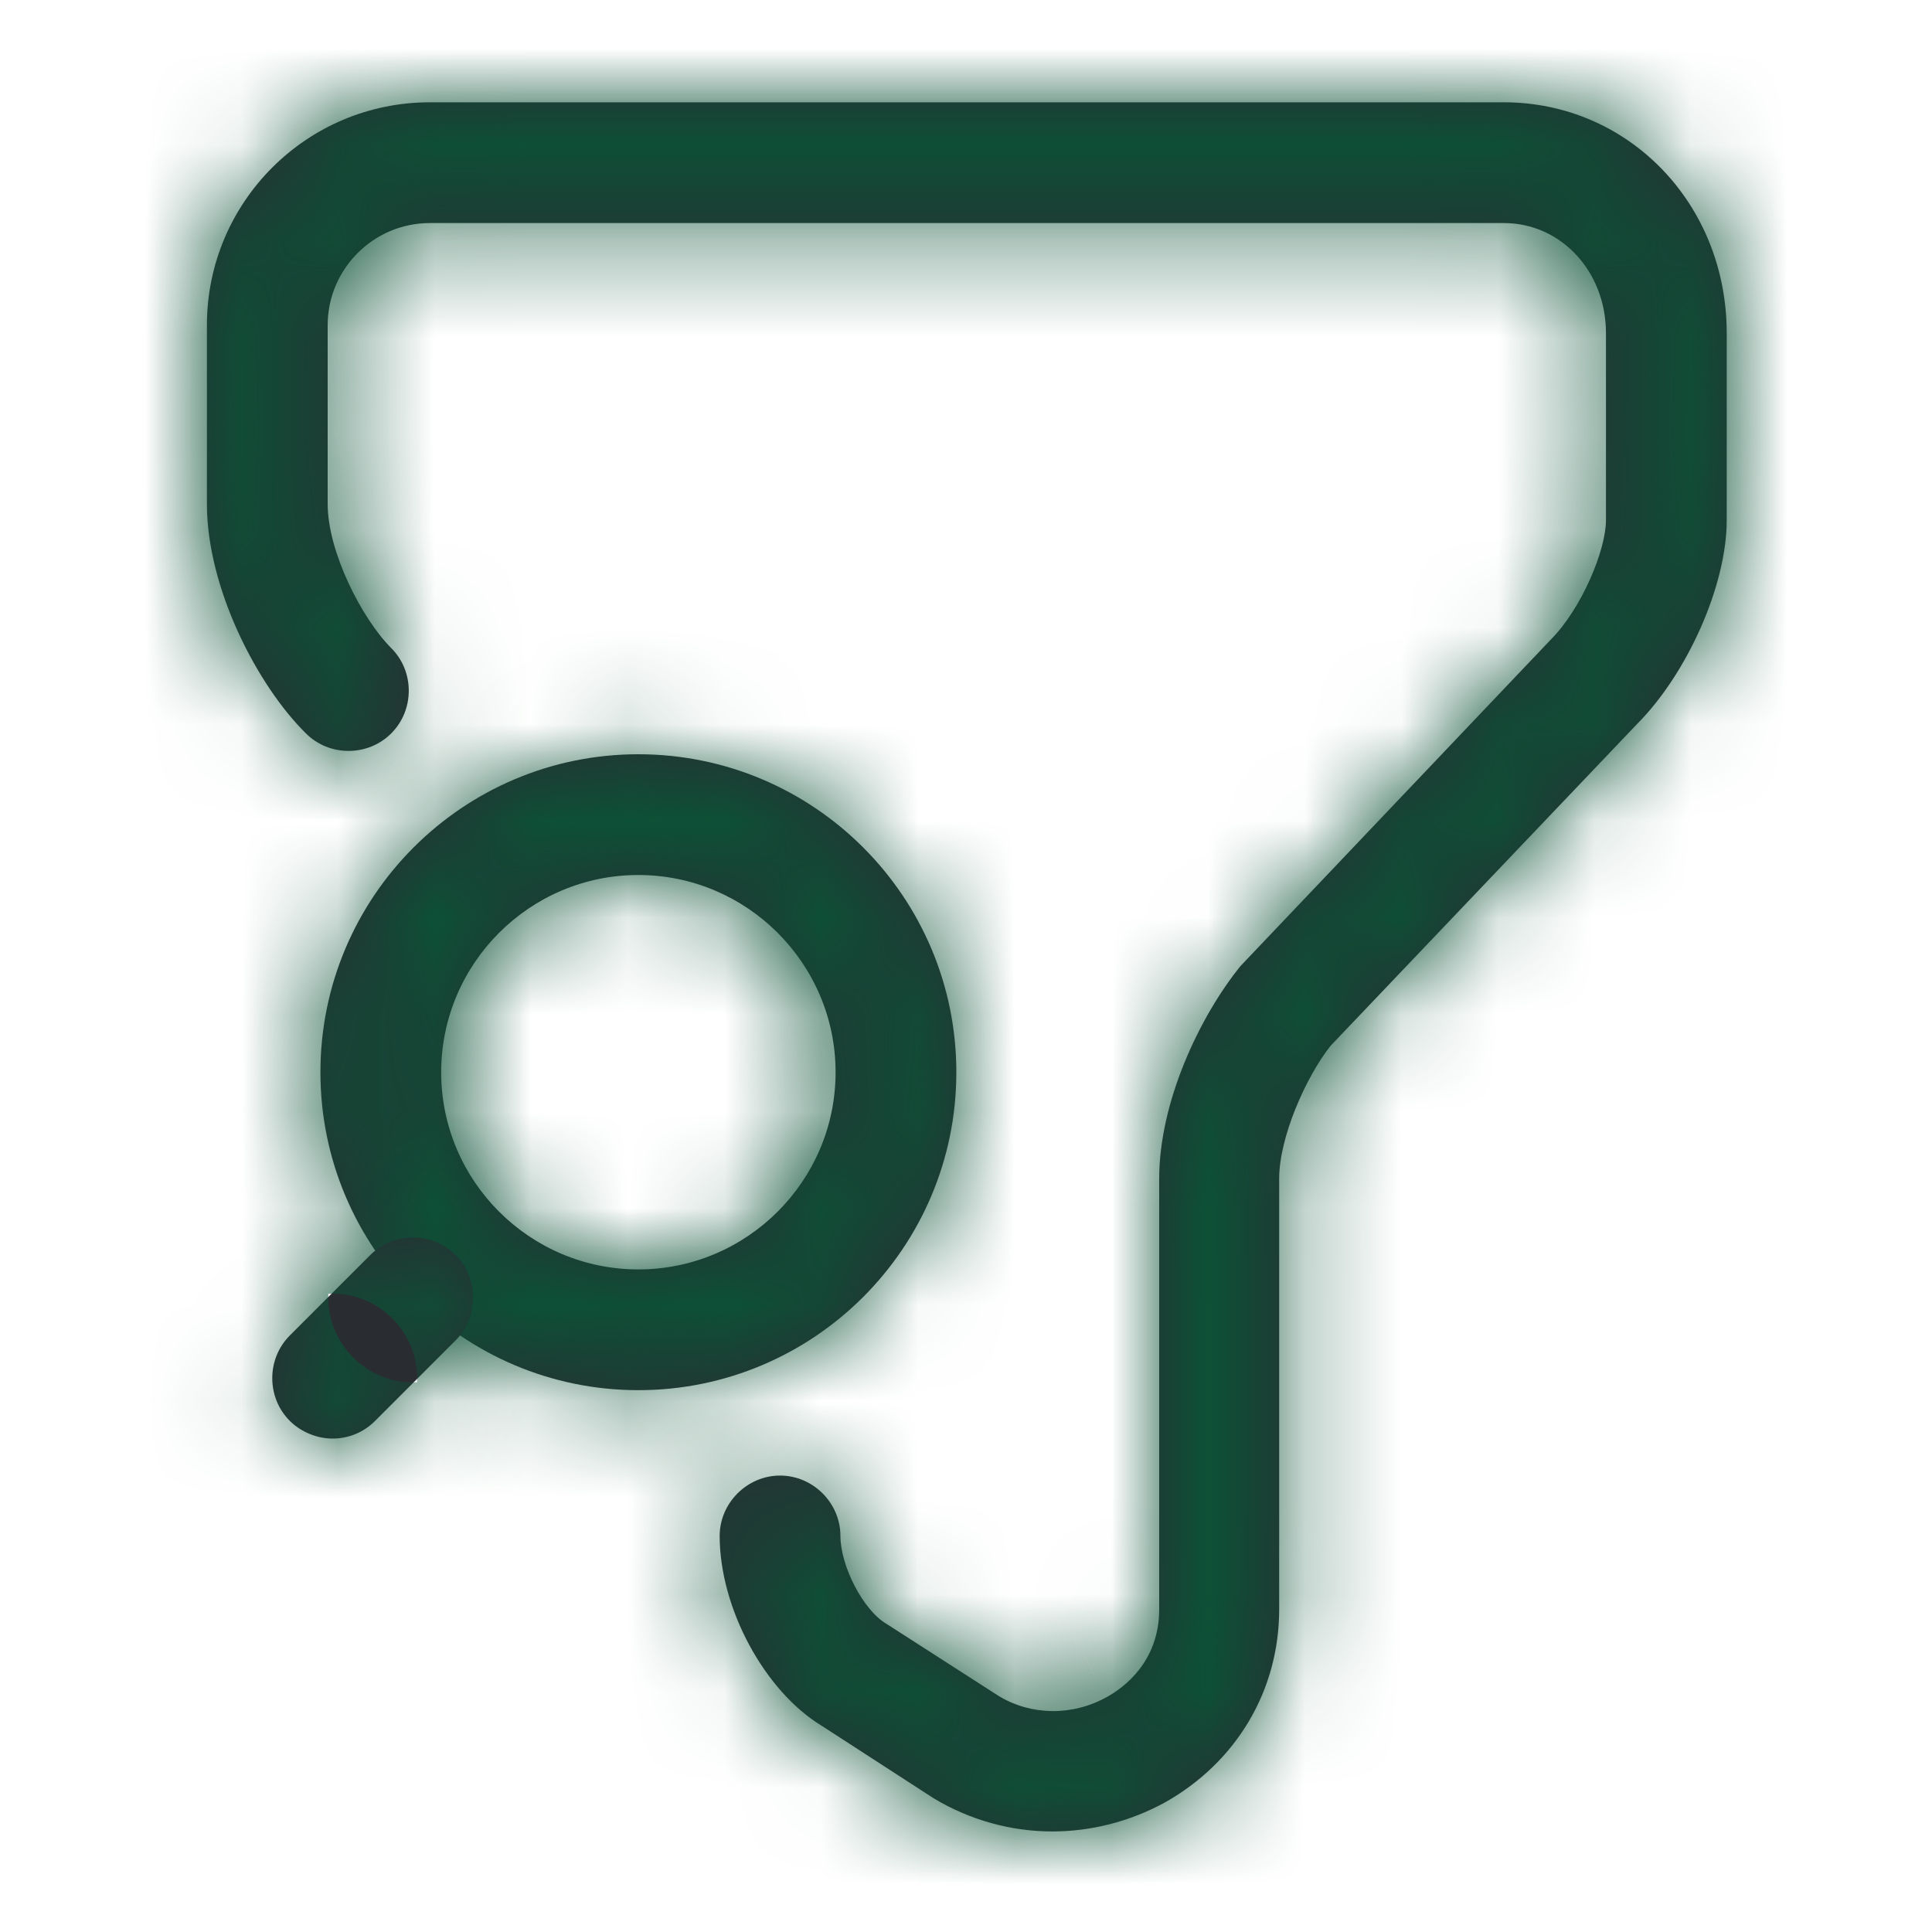 <svg width="20" height="20" viewBox="0 0 20 20" fill="none" xmlns="http://www.w3.org/2000/svg">
<mask id="path-1-inside-1_1096_2857" fill="white">
<path d="M10.892 18.959C11.292 18.959 11.692 18.859 12.059 18.659C12.8 18.242 13.242 17.5 13.242 16.659V12.2C13.242 11.775 13.517 11.15 13.775 10.825L16.942 7.5C17.467 6.975 17.875 6.059 17.875 5.384V3.45C17.875 2.109 16.858 1.059 15.567 1.059H4.45C3.175 1.059 2.142 2.092 2.142 3.367V5.217C2.142 6.092 2.667 7.1 3.167 7.592C3.408 7.834 3.808 7.834 4.05 7.592C4.292 7.35 4.292 6.95 4.05 6.709C3.742 6.4 3.392 5.709 3.392 5.217V3.367C3.392 2.784 3.867 2.309 4.45 2.309H15.567C16.159 2.309 16.625 2.809 16.625 3.45V5.384C16.625 5.692 16.375 6.3 16.05 6.625L12.842 10C12.417 10.525 12 11.409 12 12.2V16.659C12 17.209 11.625 17.475 11.459 17.567C11.1 17.767 10.675 17.759 10.342 17.559L9.175 16.809C8.934 16.667 8.7 16.209 8.7 15.9C8.7 15.559 8.417 15.275 8.075 15.275C7.734 15.275 7.45 15.559 7.45 15.9C7.45 16.65 7.917 17.509 8.509 17.867L9.667 18.617C10.042 18.842 10.467 18.959 10.892 18.959Z"/>
</mask>
<path d="M10.892 18.959C11.292 18.959 11.692 18.859 12.059 18.659C12.8 18.242 13.242 17.5 13.242 16.659V12.2C13.242 11.775 13.517 11.15 13.775 10.825L16.942 7.5C17.467 6.975 17.875 6.059 17.875 5.384V3.45C17.875 2.109 16.858 1.059 15.567 1.059H4.45C3.175 1.059 2.142 2.092 2.142 3.367V5.217C2.142 6.092 2.667 7.1 3.167 7.592C3.408 7.834 3.808 7.834 4.05 7.592C4.292 7.35 4.292 6.95 4.05 6.709C3.742 6.4 3.392 5.709 3.392 5.217V3.367C3.392 2.784 3.867 2.309 4.45 2.309H15.567C16.159 2.309 16.625 2.809 16.625 3.45V5.384C16.625 5.692 16.375 6.3 16.05 6.625L12.842 10C12.417 10.525 12 11.409 12 12.2V16.659C12 17.209 11.625 17.475 11.459 17.567C11.1 17.767 10.675 17.759 10.342 17.559L9.175 16.809C8.934 16.667 8.7 16.209 8.7 15.9C8.7 15.559 8.417 15.275 8.075 15.275C7.734 15.275 7.45 15.559 7.45 15.9C7.45 16.65 7.917 17.509 8.509 17.867L9.667 18.617C10.042 18.842 10.467 18.959 10.892 18.959Z" fill="#292D32"/>
<path d="M12.059 18.659L12.793 19.966L12.785 19.971L12.777 19.976L12.059 18.659ZM13.775 10.825L12.601 9.892L12.643 9.839L12.689 9.791L13.775 10.825ZM16.942 7.5L15.856 6.466L15.868 6.453L15.881 6.44L16.942 7.5ZM3.167 7.592L4.219 6.522L4.227 6.531L3.167 7.592ZM16.05 6.625L14.963 5.592L14.976 5.578L14.989 5.565L16.05 6.625ZM12.842 10L11.676 9.056L11.713 9.01L11.755 8.967L12.842 10ZM11.459 17.567L10.727 16.257L10.736 16.253L11.459 17.567ZM10.342 17.559L9.57 18.845L9.55 18.833L9.531 18.82L10.342 17.559ZM9.175 16.809L9.934 15.515L9.96 15.53L9.986 15.547L9.175 16.809ZM8.509 17.867L9.286 16.584L9.305 16.596L9.324 16.608L8.509 17.867ZM9.667 18.617L8.895 19.903L8.873 19.89L8.852 19.876L9.667 18.617ZM10.892 17.459C11.04 17.459 11.193 17.422 11.34 17.342L12.777 19.976C12.19 20.295 11.543 20.459 10.892 20.459V17.459ZM11.324 17.351C11.604 17.193 11.742 16.945 11.742 16.659H14.742C14.742 18.055 13.996 19.291 12.793 19.966L11.324 17.351ZM11.742 16.659V12.2H14.742V16.659H11.742ZM11.742 12.2C11.742 11.714 11.886 11.247 12.021 10.913C12.162 10.564 12.361 10.193 12.601 9.892L14.949 11.759C14.95 11.759 14.948 11.761 14.944 11.765C14.941 11.77 14.937 11.776 14.931 11.784C14.92 11.801 14.907 11.823 14.892 11.85C14.861 11.905 14.829 11.97 14.802 12.037C14.775 12.105 14.757 12.163 14.747 12.204C14.736 12.25 14.742 12.246 14.742 12.2H11.742ZM12.689 9.791L15.856 6.466L18.028 8.535L14.861 11.86L12.689 9.791ZM15.881 6.44C15.987 6.334 16.125 6.138 16.234 5.891C16.346 5.637 16.375 5.45 16.375 5.384H19.375C19.375 5.992 19.2 6.601 18.977 7.105C18.751 7.617 18.422 8.142 18.003 8.561L15.881 6.44ZM16.375 5.384V3.45H19.375V5.384H16.375ZM16.375 3.45C16.375 2.888 15.982 2.559 15.567 2.559V-0.441C17.735 -0.441 19.375 1.329 19.375 3.45H16.375ZM15.567 2.559H4.45V-0.441H15.567V2.559ZM4.45 2.559C4.004 2.559 3.642 2.92 3.642 3.367H0.642C0.642 1.264 2.347 -0.441 4.45 -0.441V2.559ZM3.642 3.367V5.217H0.642V3.367H3.642ZM3.642 5.217C3.642 5.376 3.696 5.63 3.831 5.923C3.965 6.217 4.124 6.43 4.219 6.522L2.115 8.661C1.709 8.262 1.356 7.726 1.103 7.173C0.85 6.62 0.642 5.933 0.642 5.217H3.642ZM4.227 6.531C3.883 6.187 3.334 6.187 2.99 6.531L5.111 8.653C4.283 9.48 2.934 9.48 2.106 8.653L4.227 6.531ZM2.99 6.531C2.645 6.875 2.645 7.425 2.99 7.769L5.111 5.648C5.938 6.475 5.938 7.825 5.111 8.653L2.99 6.531ZM2.99 7.769C2.674 7.454 2.419 7.039 2.244 6.66C2.073 6.29 1.892 5.768 1.892 5.217H4.892C4.892 5.171 4.885 5.171 4.899 5.222C4.912 5.268 4.934 5.331 4.967 5.403C5 5.474 5.037 5.539 5.071 5.591C5.107 5.646 5.124 5.662 5.111 5.648L2.99 7.769ZM1.892 5.217V3.367H4.892V5.217H1.892ZM1.892 3.367C1.892 1.955 3.038 0.809 4.45 0.809V3.809C4.695 3.809 4.892 3.612 4.892 3.367H1.892ZM4.45 0.809H15.567V3.809H4.45V0.809ZM15.567 0.809C17.089 0.809 18.125 2.086 18.125 3.45H15.125C15.125 3.496 15.144 3.579 15.219 3.66C15.297 3.743 15.424 3.809 15.567 3.809V0.809ZM18.125 3.45V5.384H15.125V3.45H18.125ZM18.125 5.384C18.125 5.845 17.967 6.3 17.829 6.609C17.68 6.945 17.444 7.353 17.111 7.686L14.989 5.565C14.978 5.576 14.989 5.567 15.015 5.526C15.04 5.488 15.066 5.44 15.09 5.387C15.113 5.334 15.127 5.292 15.133 5.27C15.136 5.26 15.135 5.262 15.133 5.276C15.131 5.287 15.125 5.325 15.125 5.384H18.125ZM17.137 7.659L13.929 11.034L11.755 8.967L14.963 5.592L17.137 7.659ZM14.008 10.944C13.894 11.085 13.756 11.308 13.65 11.567C13.543 11.83 13.5 12.053 13.5 12.2H10.5C10.5 10.972 11.102 9.766 11.676 9.056L14.008 10.944ZM13.5 12.2V16.659H10.5V12.2H13.5ZM13.5 16.659C13.5 18.021 12.538 18.685 12.181 18.881L10.736 16.253C10.709 16.267 10.66 16.297 10.609 16.362C10.581 16.399 10.551 16.447 10.529 16.507C10.507 16.568 10.5 16.622 10.5 16.659H13.5ZM12.19 18.877C11.372 19.333 10.374 19.327 9.57 18.845L11.114 16.272C10.977 16.19 10.828 16.201 10.727 16.257L12.19 18.877ZM9.531 18.82L8.364 18.07L9.986 15.547L11.153 16.297L9.531 18.82ZM8.417 18.103C7.942 17.824 7.659 17.385 7.515 17.107C7.36 16.808 7.2 16.375 7.2 15.9H10.2C10.2 15.799 10.183 15.742 10.181 15.735C10.178 15.723 10.176 15.722 10.179 15.727C10.182 15.732 10.177 15.721 10.156 15.696C10.142 15.678 10.073 15.596 9.934 15.515L8.417 18.103ZM7.2 15.9C7.2 16.387 7.588 16.775 8.075 16.775V13.775C9.245 13.775 10.2 14.73 10.2 15.9H7.2ZM8.075 16.775C8.562 16.775 8.95 16.387 8.95 15.9H5.95C5.95 14.73 6.905 13.775 8.075 13.775V16.775ZM8.95 15.9C8.95 15.982 8.982 16.141 9.077 16.318C9.122 16.4 9.17 16.467 9.214 16.516C9.259 16.567 9.287 16.585 9.286 16.584L7.731 19.15C7.152 18.799 6.72 18.267 6.438 17.743C6.152 17.213 5.95 16.568 5.95 15.9H8.95ZM9.324 16.608L10.482 17.358L8.852 19.876L7.693 19.126L9.324 16.608ZM10.439 17.331C10.582 17.417 10.74 17.459 10.892 17.459V20.459C10.194 20.459 9.502 20.267 8.895 19.903L10.439 17.331Z" fill="#0C5137" mask="url(#path-1-inside-1_1096_2857)"/>
<mask id="path-3-inside-2_1096_2857" fill="white">
<path d="M6.608 14.391C8.425 14.391 9.9 12.916 9.9 11.1C9.9 9.283 8.425 7.808 6.608 7.808C4.792 7.808 3.317 9.283 3.317 11.1C3.317 12.916 4.792 14.391 6.608 14.391ZM6.608 9.058C7.733 9.058 8.65 9.975 8.65 11.1C8.65 12.225 7.733 13.141 6.608 13.141C5.483 13.141 4.567 12.225 4.567 11.1C4.567 9.975 5.483 9.058 6.608 9.058Z"/>
</mask>
<path d="M6.608 14.391C8.425 14.391 9.9 12.916 9.9 11.1C9.9 9.283 8.425 7.808 6.608 7.808C4.792 7.808 3.317 9.283 3.317 11.1C3.317 12.916 4.792 14.391 6.608 14.391ZM6.608 9.058C7.733 9.058 8.65 9.975 8.65 11.1C8.65 12.225 7.733 13.141 6.608 13.141C5.483 13.141 4.567 12.225 4.567 11.1C4.567 9.975 5.483 9.058 6.608 9.058Z" fill="#292D32"/>
<path d="M6.608 12.891C7.596 12.891 8.4 12.088 8.4 11.1H11.4C11.4 13.745 9.253 15.891 6.608 15.891V12.891ZM8.4 11.1C8.4 10.111 7.596 9.308 6.608 9.308V6.308C9.253 6.308 11.4 8.455 11.4 11.1H8.4ZM6.608 9.308C5.62 9.308 4.817 10.111 4.817 11.1H1.817C1.817 8.455 3.963 6.308 6.608 6.308V9.308ZM4.817 11.1C4.817 12.088 5.62 12.891 6.608 12.891V15.891C3.963 15.891 1.817 13.745 1.817 11.1H4.817ZM6.608 7.558C8.562 7.558 10.15 9.146 10.15 11.1H7.15C7.15 10.803 6.905 10.558 6.608 10.558V7.558ZM10.15 11.1C10.15 13.053 8.562 14.641 6.608 14.641V11.641C6.905 11.641 7.15 11.396 7.15 11.1H10.15ZM6.608 14.641C4.655 14.641 3.067 13.053 3.067 11.1H6.067C6.067 11.396 6.312 11.641 6.608 11.641V14.641ZM3.067 11.1C3.067 9.146 4.655 7.558 6.608 7.558V10.558C6.312 10.558 6.067 10.803 6.067 11.1H3.067Z" fill="#0C5137" mask="url(#path-3-inside-2_1096_2857)"/>
<mask id="path-5-inside-3_1096_2857" fill="white">
<path d="M3.442 14.892C3.6 14.892 3.758 14.834 3.883 14.709L4.717 13.875C4.958 13.633 4.958 13.233 4.717 12.992C4.475 12.75 4.075 12.75 3.833 12.992L3 13.825C2.758 14.067 2.758 14.467 3 14.709C3.117 14.825 3.283 14.892 3.442 14.892Z"/>
</mask>
<path d="M3.442 14.892C3.6 14.892 3.758 14.834 3.883 14.709L4.717 13.875C4.958 13.633 4.958 13.233 4.717 12.992C4.475 12.75 4.075 12.75 3.833 12.992L3 13.825C2.758 14.067 2.758 14.467 3 14.709C3.117 14.825 3.283 14.892 3.442 14.892Z" fill="#292D32"/>
<path d="M3.883 14.709L4.944 15.769L3.883 14.709ZM4.717 13.875L3.656 12.815L4.717 13.875ZM3.833 12.992L4.894 14.053L3.833 12.992ZM3 13.825L1.939 12.764L3 13.825ZM3.442 13.392C3.224 13.392 2.994 13.477 2.823 13.648L4.944 15.769C4.523 16.19 3.976 16.392 3.442 16.392V13.392ZM2.823 13.648L3.656 12.815L5.777 14.936L4.944 15.769L2.823 13.648ZM3.656 12.815C3.312 13.159 3.312 13.708 3.656 14.053L5.777 11.931C6.605 12.759 6.605 14.108 5.777 14.936L3.656 12.815ZM3.656 14.053C4 14.397 4.55 14.397 4.894 14.053L2.773 11.931C3.6 11.104 4.95 11.104 5.777 11.931L3.656 14.053ZM4.894 14.053L4.061 14.886L1.939 12.764L2.773 11.931L4.894 14.053ZM4.061 14.886C4.405 14.542 4.405 13.992 4.061 13.648L1.939 15.769C1.112 14.942 1.112 13.592 1.939 12.764L4.061 14.886ZM4.061 13.648C3.969 13.556 3.87 13.495 3.775 13.457C3.681 13.418 3.569 13.392 3.442 13.392V16.392C2.892 16.392 2.342 16.171 1.939 15.769L4.061 13.648Z" fill="#0C5137" mask="url(#path-5-inside-3_1096_2857)"/>
</svg>
